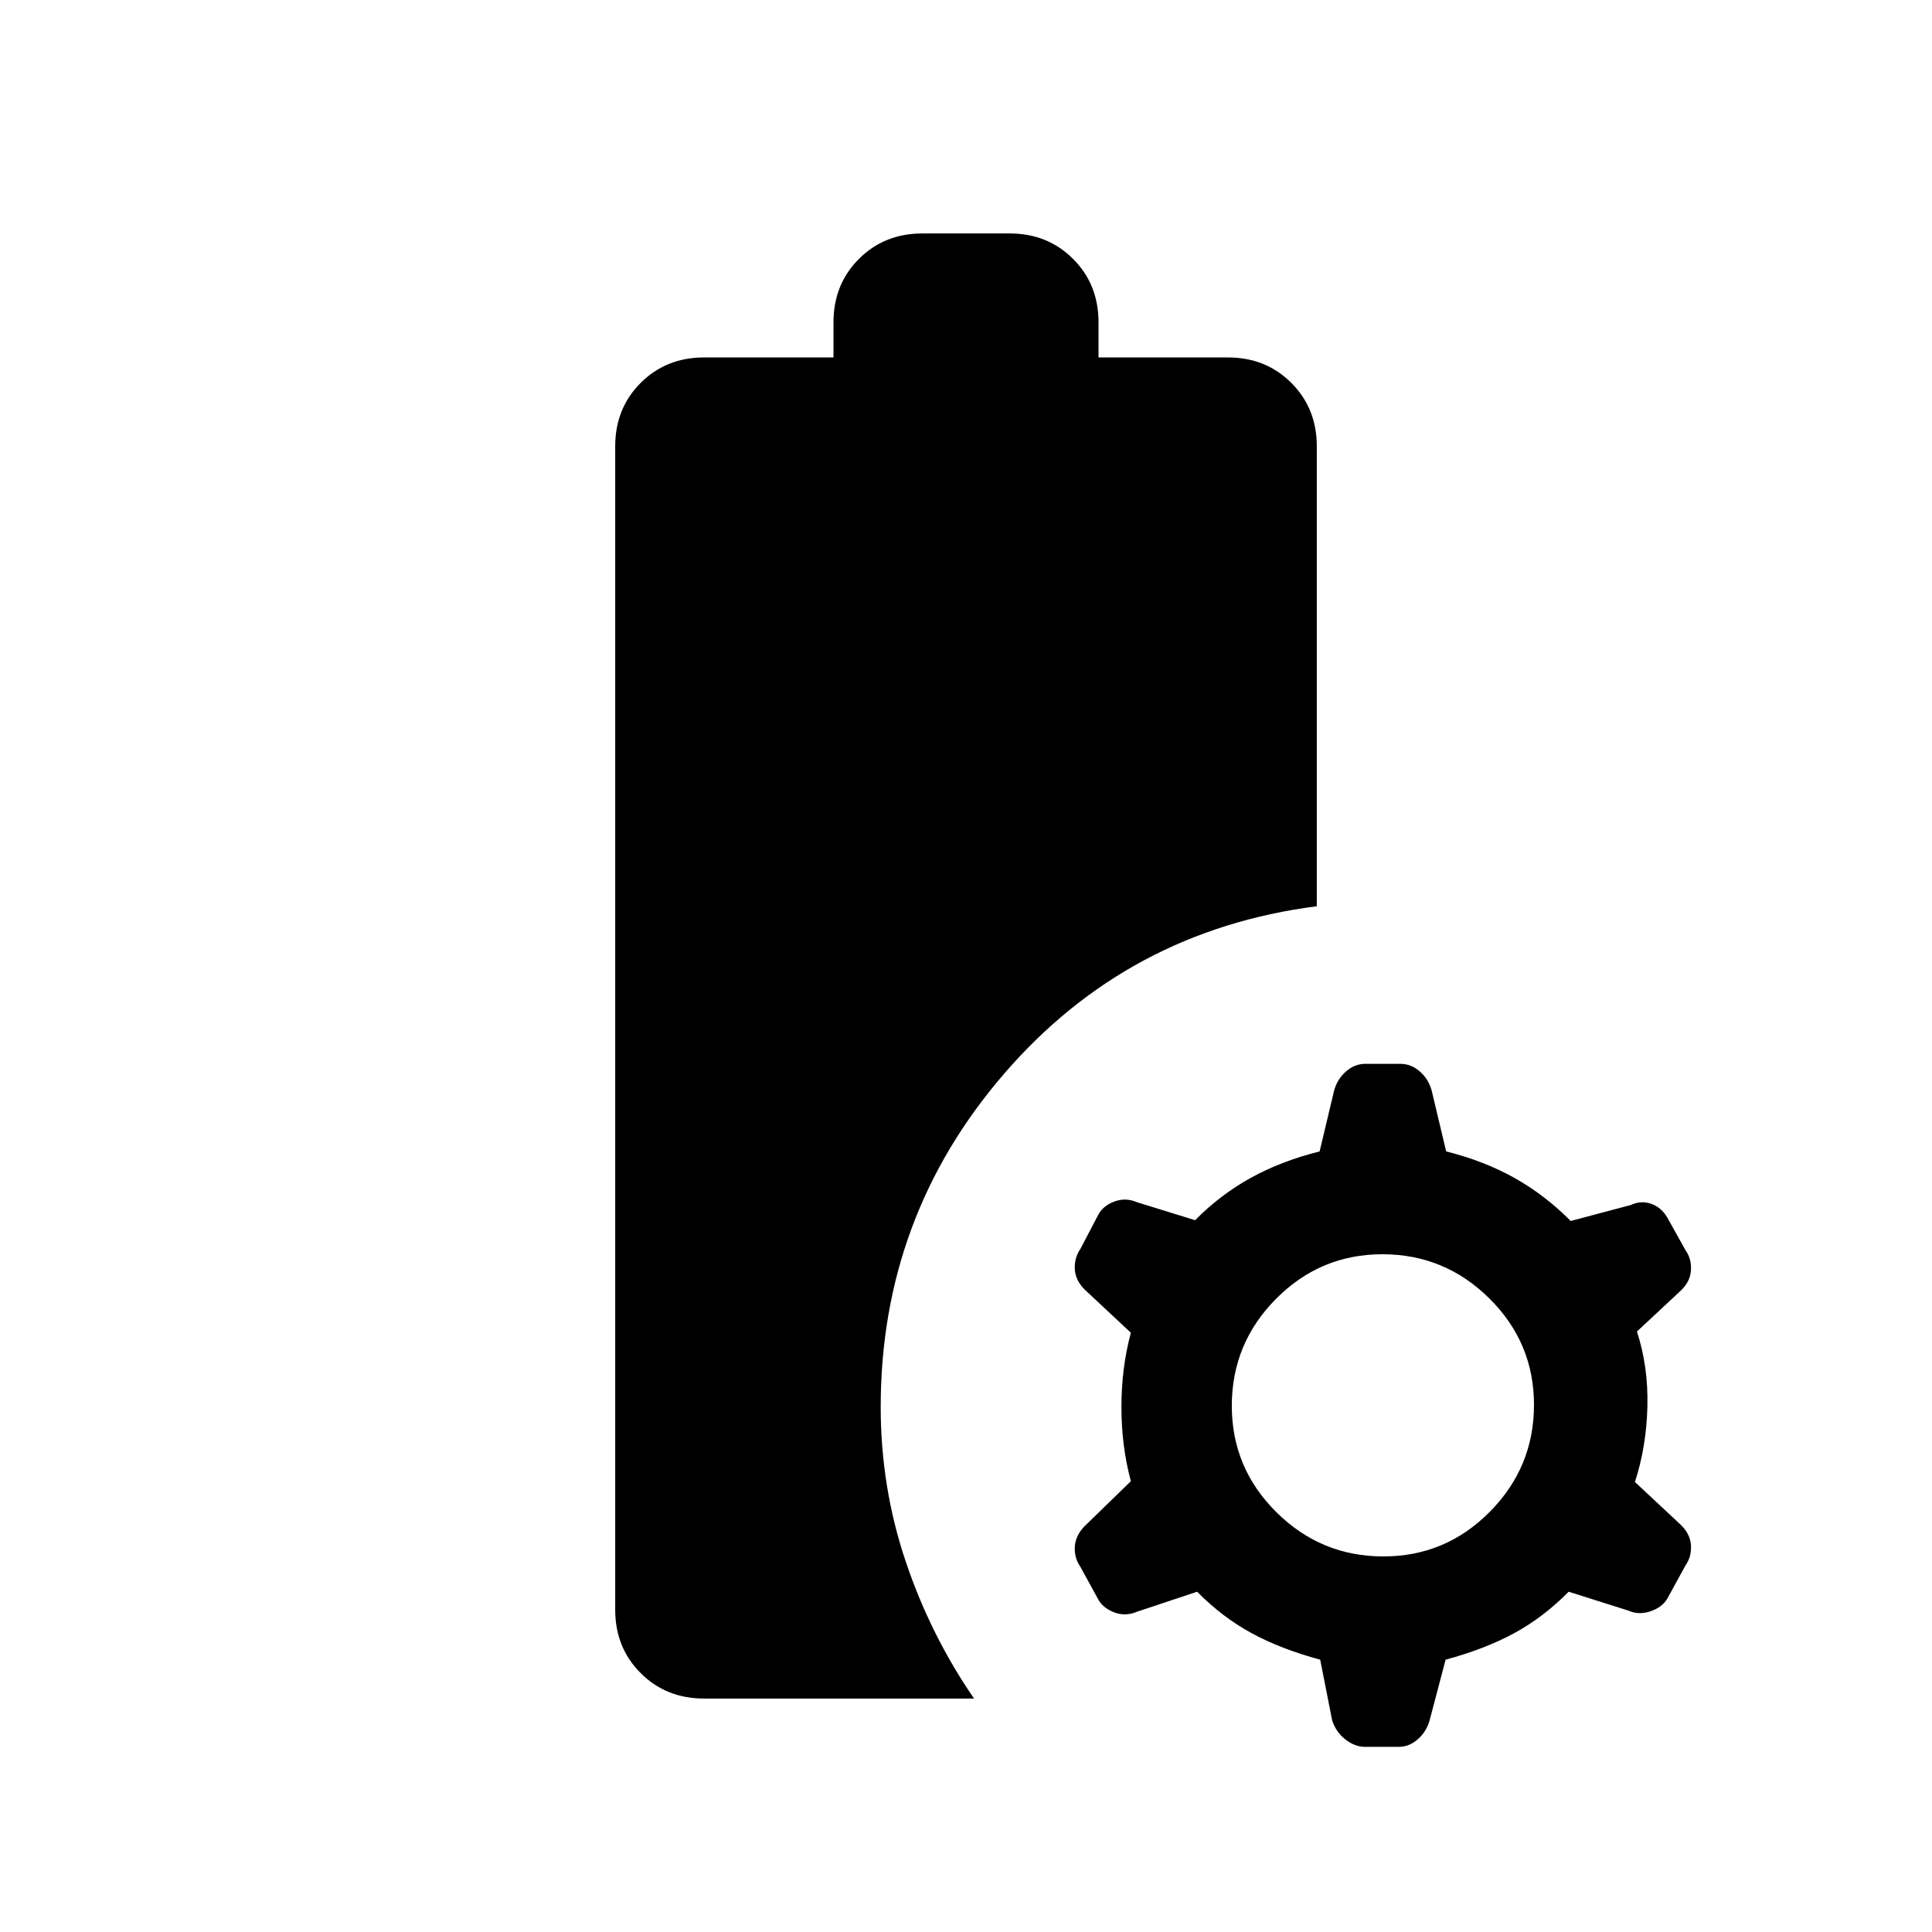 <svg xmlns="http://www.w3.org/2000/svg" height="20" viewBox="0 -960 960 960" width="20"><path d="M349.847-116.001q-18.861 0-31.507-12.647-12.646-12.646-12.646-31.507V-738.23q0-18.862 12.646-31.508t31.507-12.646h64.307v-17.461q0-18.861 12.646-31.507 12.646-12.647 31.508-12.647h43.384q18.862 0 31.508 12.647 12.646 12.646 12.646 31.507v17.461h64.307q18.861 0 31.507 12.646t12.646 31.508v228.539Q560.384-497.614 499-426.537q-61.384 71.076-61.384 165.614 0 39.779 12.346 76.581 12.345 36.802 34.037 68.341H349.847Zm328.413 24q-5.106 0-9.823-3.746-4.717-3.745-6.514-9.485L656-135.308q-19.566-5.294-34.091-13.186-14.525-7.891-27.063-20.584L565-159.155q-5.53 2.385-10.996.462-5.465-1.923-8.08-6.18l-9.154-16.716q-3-4.257-2.692-9.872.308-5.616 5.045-10.378l22.801-22.16q-4.693-17.462-4.693-36.885 0-19.424 4.693-36.886l-22.801-21.307q-4.737-4.615-5.045-10.23-.308-5.616 2.692-9.986l9.154-17.489q2.615-4.37 8.08-6.294 5.466-1.923 10.996.462l28.846 8.923q12.538-12.693 27.654-21.039 15.115-8.346 34.215-13.142l7.208-30.28q1.616-5.74 5.923-9.486 4.308-3.745 9.539-3.745h17.537q5.23 0 9.538 3.745 4.308 3.746 5.923 9.486l7.209 30.28q19.099 4.796 34.215 13.335 15.115 8.538 27.654 21.231l29.845-7.923q5.064-2.385 10.096-.629 5.032 1.757 7.981 6.706l9.153 16.403q3 4.211 2.692 9.826-.307 5.616-4.913 10.084l-21.932 20.454q5.692 17.462 5.192 37.385-.5 19.924-6.192 37.385l22.801 21.308q4.737 4.615 5.044 10.23.308 5.616-2.692 9.872l-9.153 16.716q-2.616 4.257-8.423 6.18-5.808 1.923-11.039-.461l-29.46-9.308q-12.539 12.693-27.064 20.584-14.524 7.892-34.091 13.186l-7.923 30.076q-1.615 5.74-5.923 9.485Q700.152-92 695.047-92H678.26Zm9.106-94.614q30.941 0 52.903-22.174 21.961-22.174 21.961-53.116 0-30.941-22.174-52.903-22.174-21.961-53.115-21.961-30.942 0-52.903 22.174-21.962 22.174-21.962 53.115 0 30.942 22.174 52.903 22.174 21.962 53.116 21.962Z"/></svg>